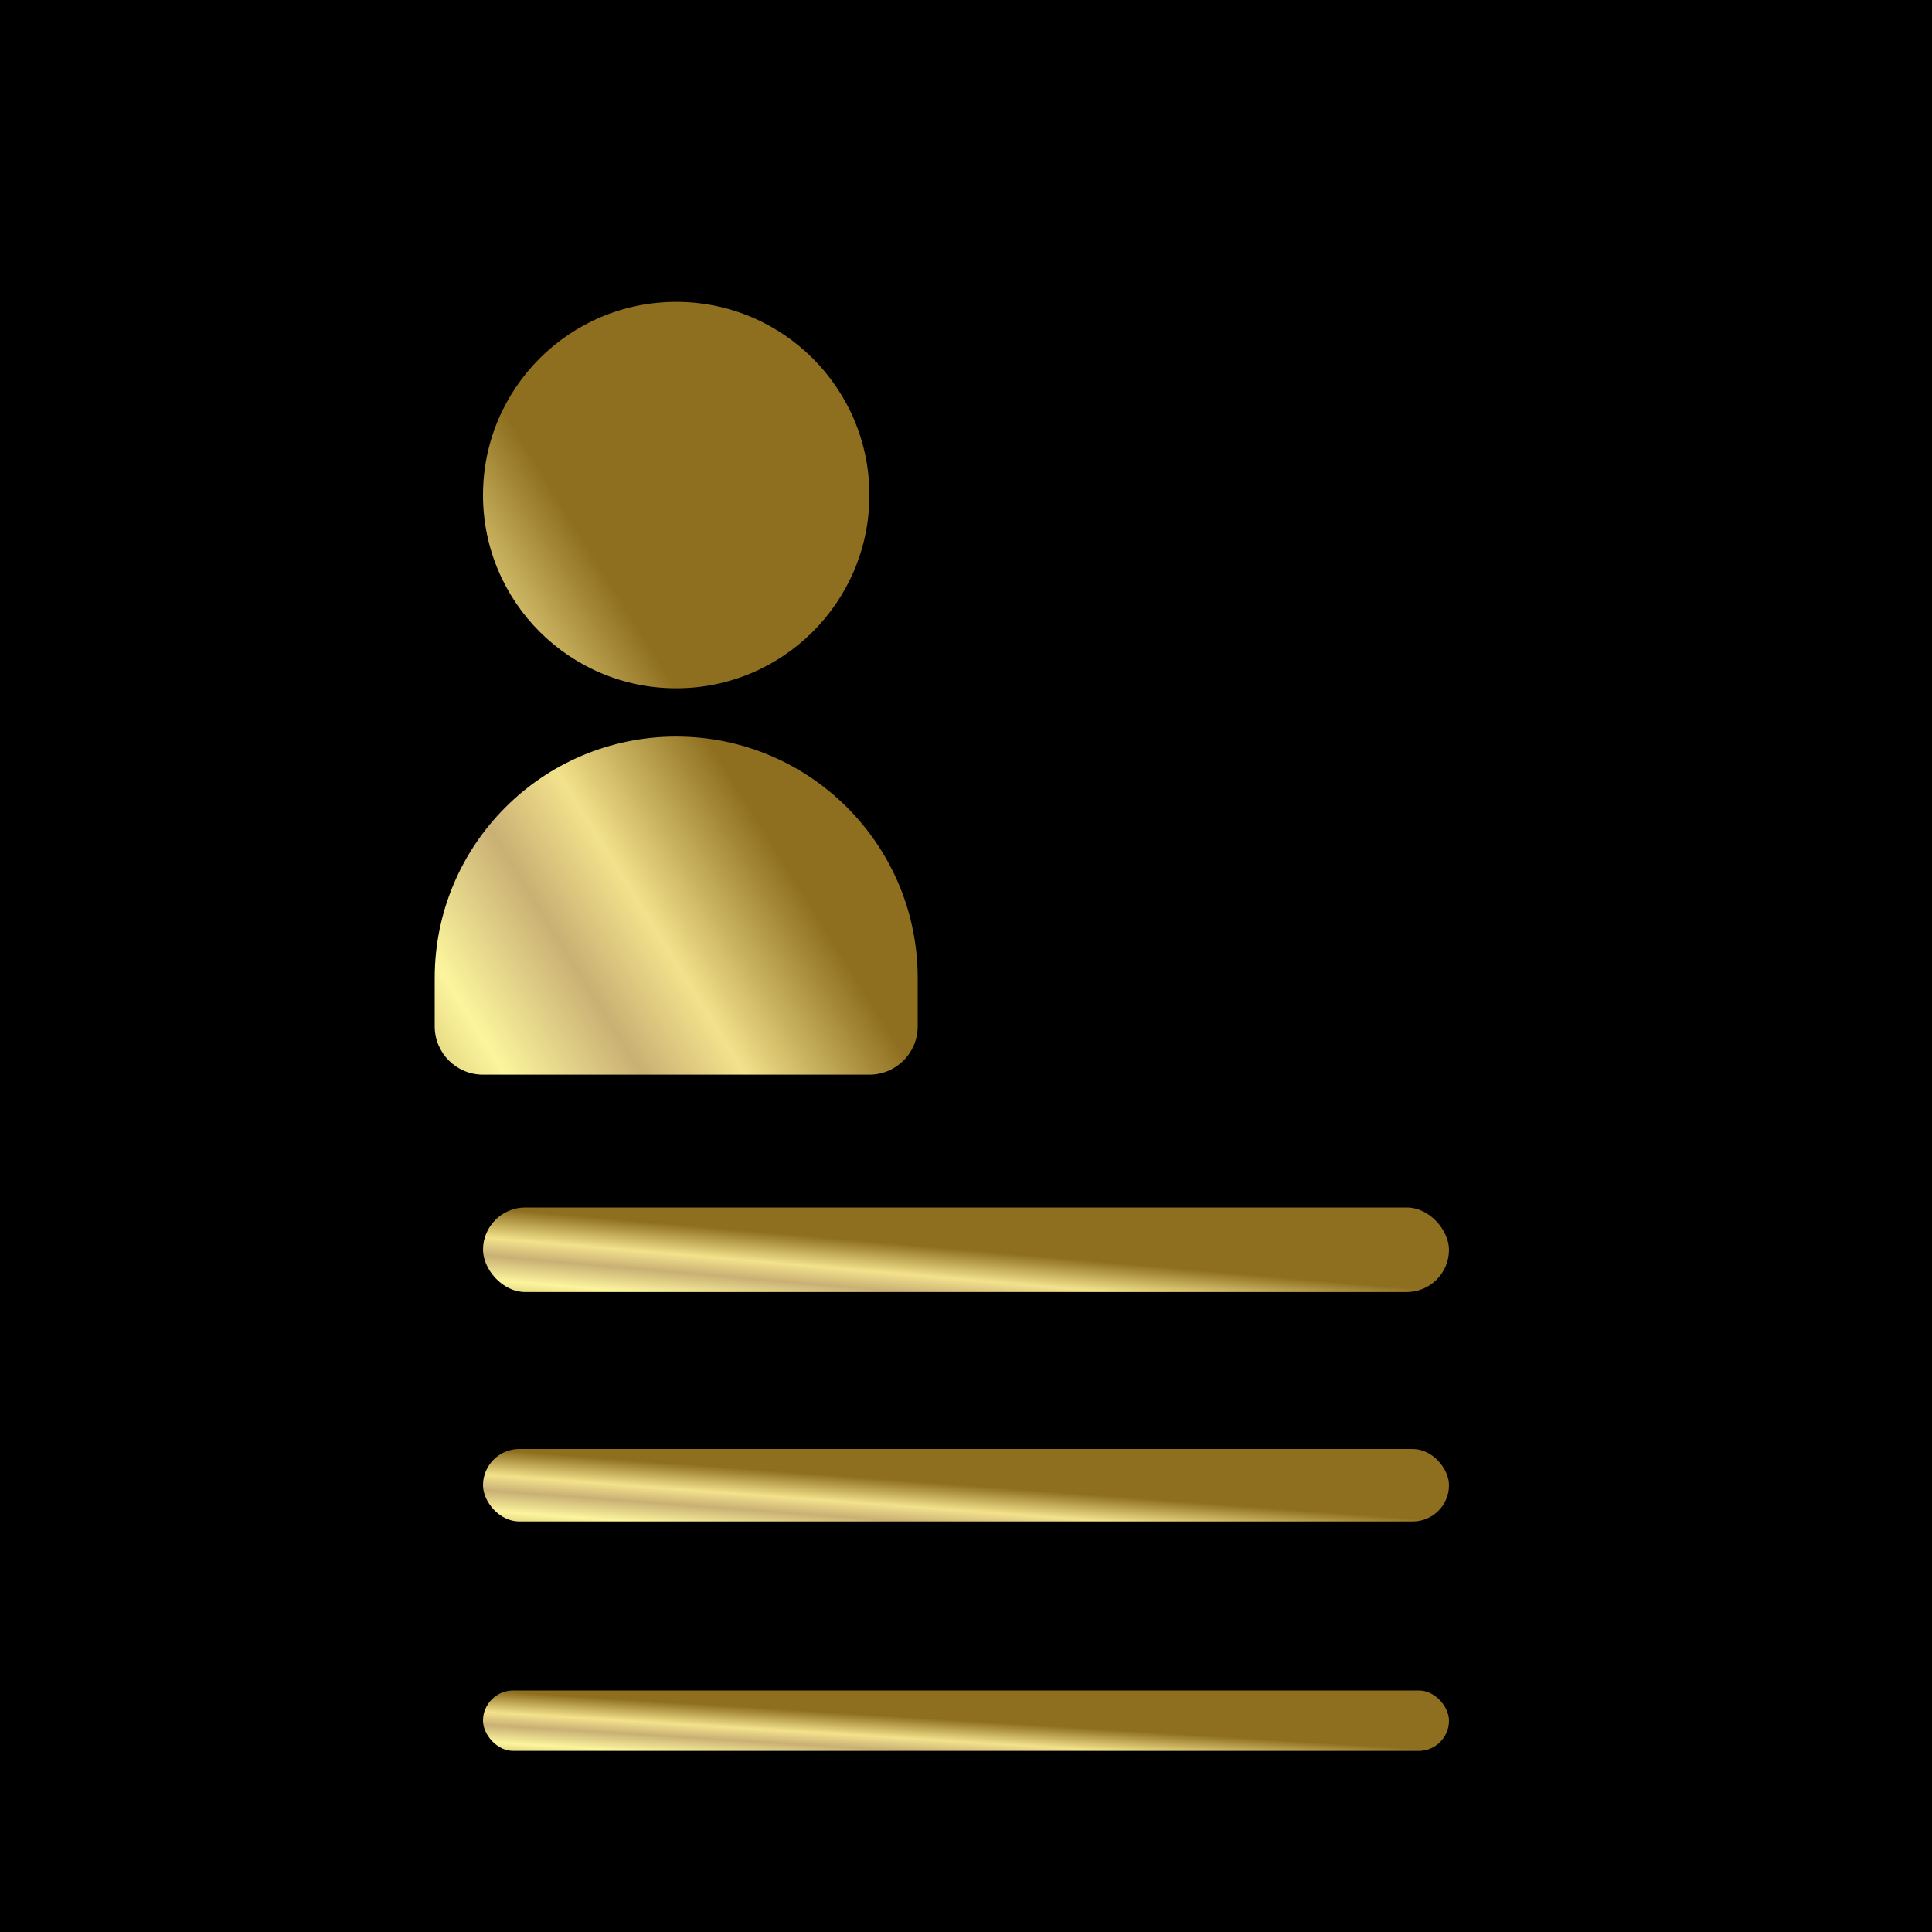 <?xml version="1.0" encoding="UTF-8"?>
<svg width="16" height="16" viewBox="0 0 16 16" xmlns="http://www.w3.org/2000/svg">
  <defs>
    <linearGradient id="goldGradient" gradientTransform="rotate(135)">
      <stop offset="0%" stop-color="#8e6f20" />
      <stop offset="25%" stop-color="#f3e28c" />
      <stop offset="40%" stop-color="#c9b074" />
      <stop offset="60%" stop-color="#fcf59d" />
      <stop offset="100%" stop-color="#8e6f20" />
    </linearGradient>
  </defs>
  
  <!-- Black Background -->
  <rect width="16" height="16" fill="black"/>
  
  <!-- Profile Icon (Centered) -->
  <g transform="translate(4, 2.5) scale(0.025)">
    <path fill="url(#goldGradient)" d="M128 64c0-35.346-28.654-64-64-64S0 28.654 0 64s28.654 64 64 64 64-28.654 64-64zm-64 80c-44.183 0-80 35.817-80 80v16c0 8.837 7.163 16 16 16h128c8.837 0 16-7.163 16-16v-16c0-44.183-35.817-80-80-80z"/>
  </g>
  
  <!-- Text Lines (Simplified) -->
  <rect x="4" y="10" width="8" height="0.7" rx="0.35" fill="url(#goldGradient)" />
  <rect x="4" y="12" width="8" height="0.6" rx="0.3" fill="url(#goldGradient)" />
  <rect x="4" y="14" width="8" height="0.5" rx="0.25" fill="url(#goldGradient)" />
</svg> 